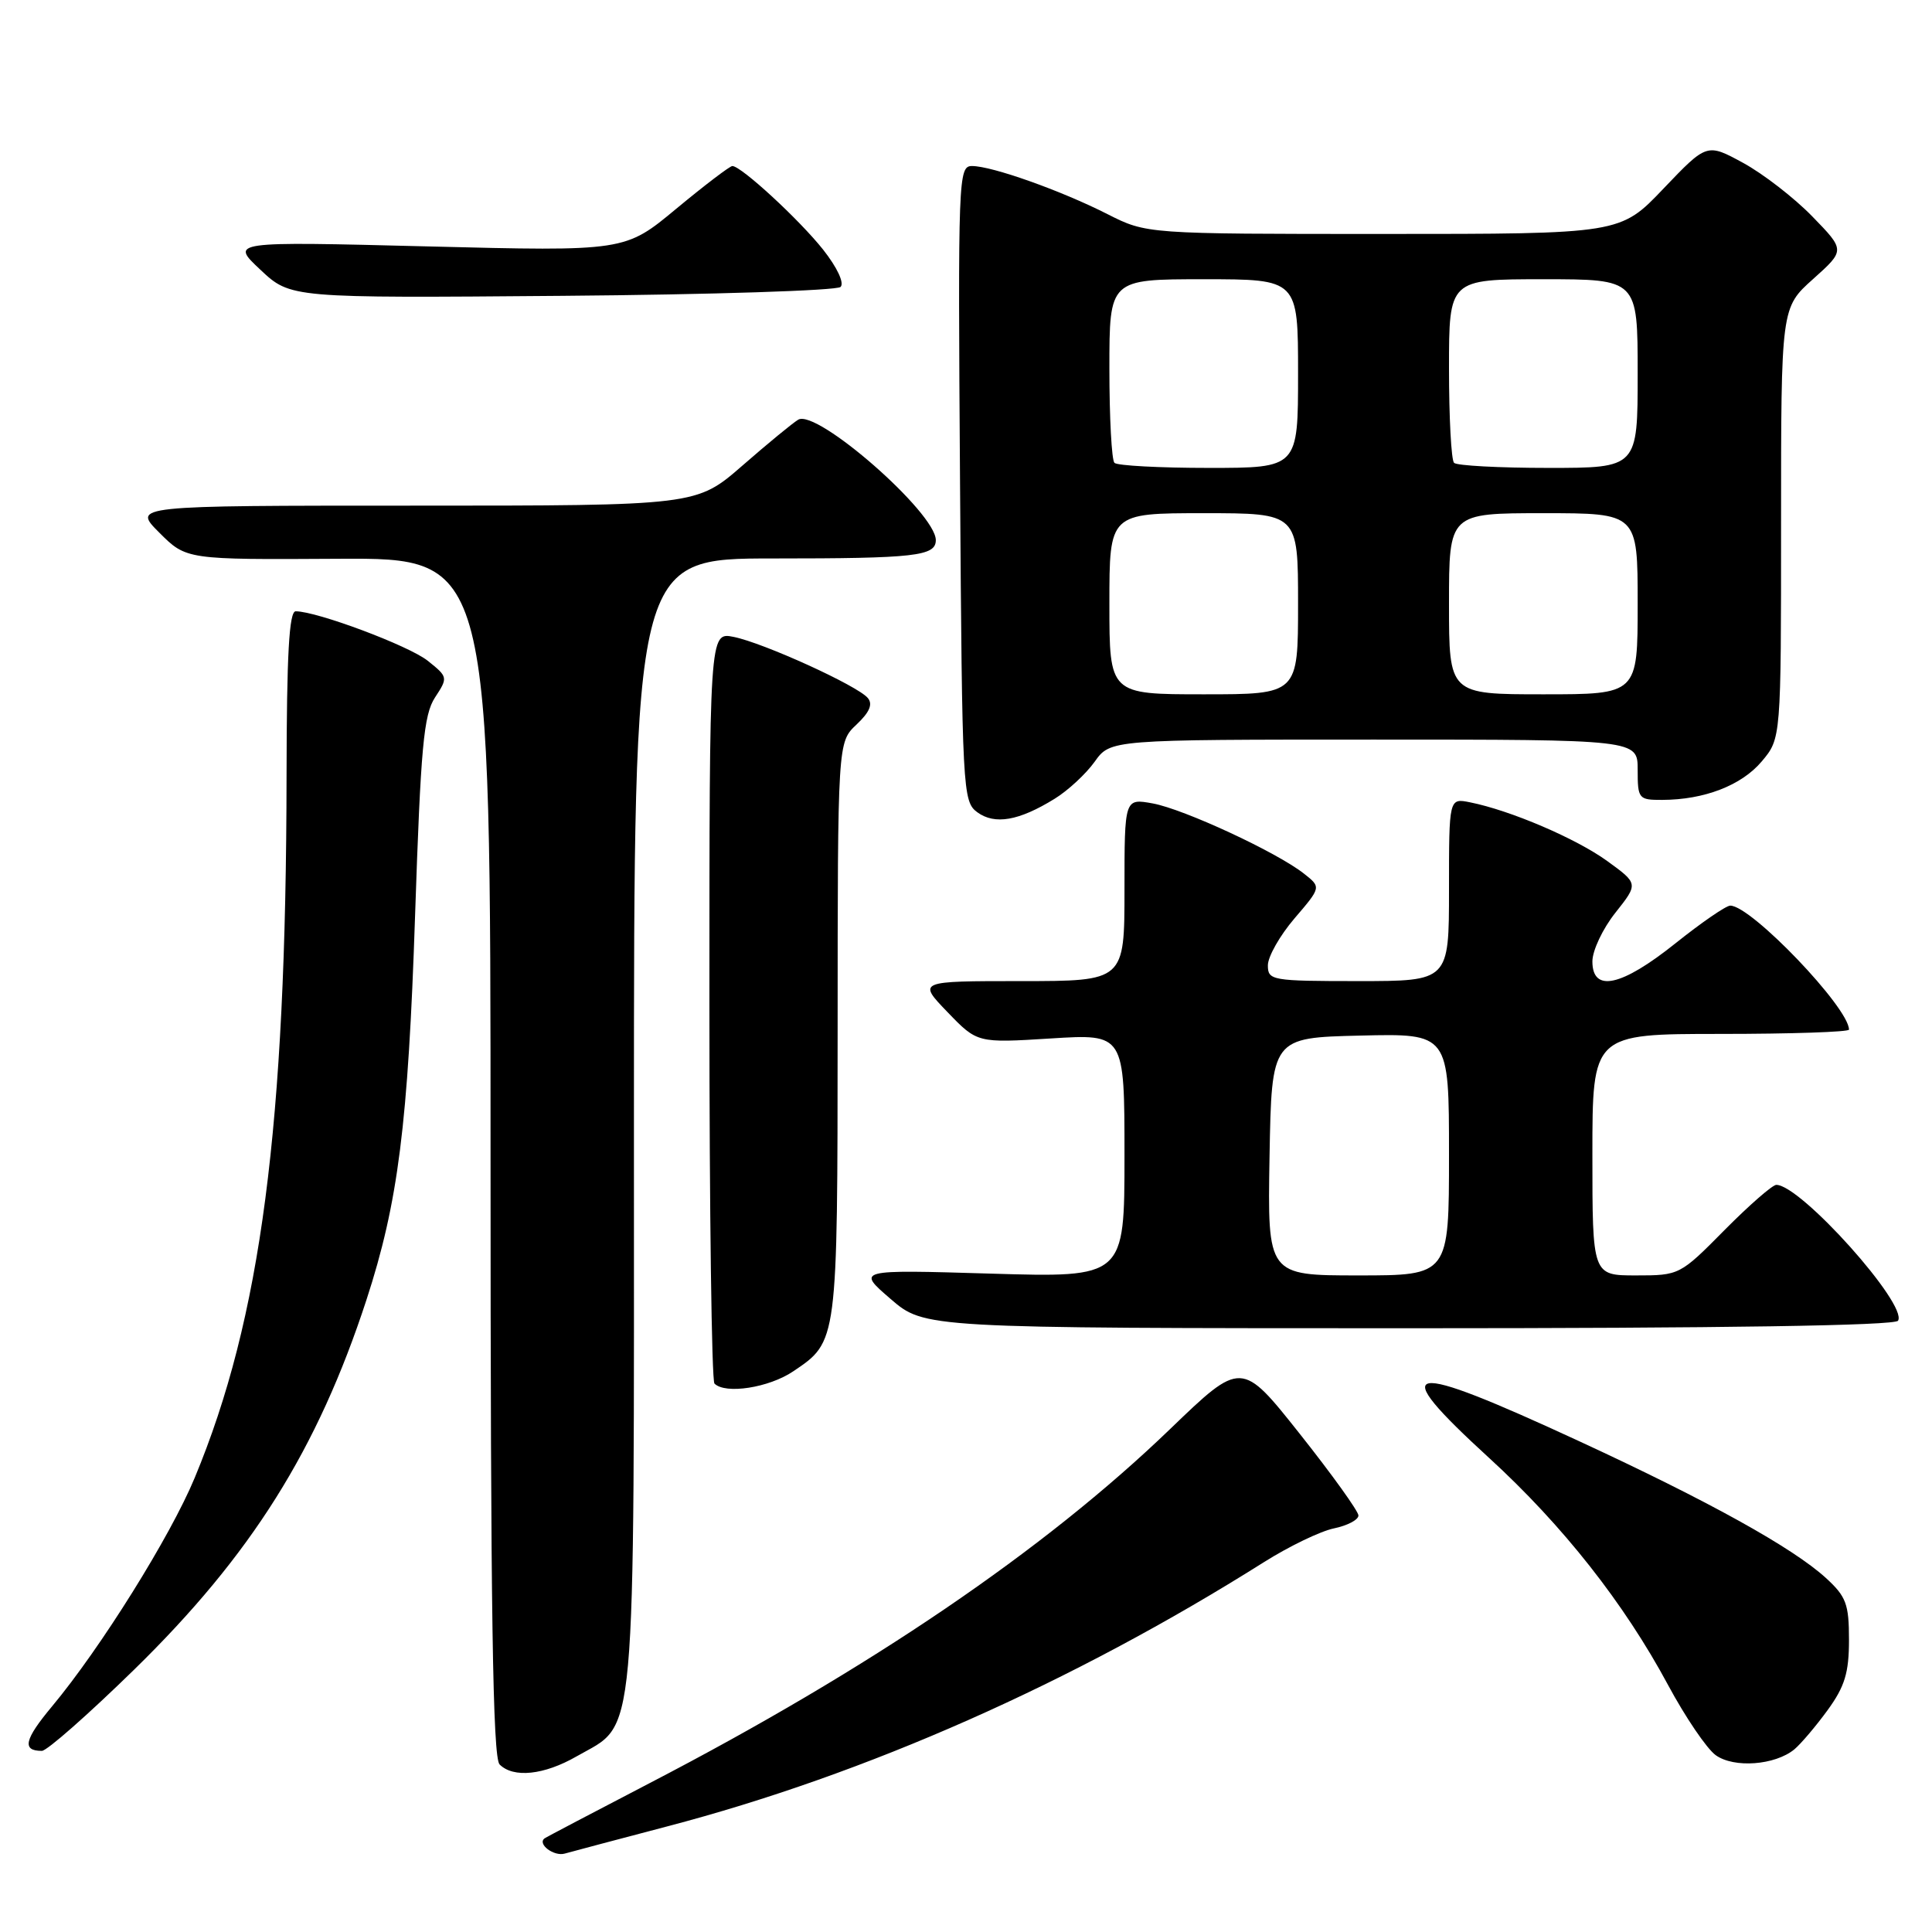 <?xml version="1.0" encoding="UTF-8" standalone="no"?>
<!DOCTYPE svg PUBLIC "-//W3C//DTD SVG 1.1//EN" "http://www.w3.org/Graphics/SVG/1.1/DTD/svg11.dtd" >
<svg xmlns="http://www.w3.org/2000/svg" xmlns:xlink="http://www.w3.org/1999/xlink" version="1.1" viewBox="0 0 256 256">
 <g >
 <path fill="currentColor"
d=" M 88.40 242.01 C 114.77 235.10 142.11 222.99 167.50 206.98 C 170.80 204.90 174.96 202.89 176.75 202.52 C 178.54 202.15 180.00 201.38 180.00 200.81 C 180.00 200.25 176.51 195.39 172.25 190.02 C 164.50 180.25 164.50 180.25 155.00 189.40 C 138.37 205.41 115.29 221.11 86.03 236.30 C 78.59 240.17 72.34 243.45 72.15 243.60 C 71.17 244.35 73.40 246.02 74.83 245.61 C 75.75 245.35 81.86 243.73 88.40 242.01 Z  M 76.40 232.73 C 84.44 228.12 84.00 232.94 84.00 148.77 C 84.00 74.00 84.00 74.00 102.42 74.00 C 121.26 74.00 124.00 73.69 124.00 71.57 C 124.00 67.95 108.24 54.15 105.77 55.61 C 105.07 56.02 101.75 58.75 98.39 61.68 C 92.28 67.00 92.28 67.00 54.91 67.00 C 17.53 67.00 17.53 67.00 21.11 70.58 C 24.69 74.16 24.69 74.16 44.85 74.04 C 65.00 73.93 65.00 73.93 65.00 153.26 C 65.00 213.64 65.29 232.89 66.20 233.80 C 68.03 235.63 72.08 235.21 76.40 232.73 Z  M 237.76 231.80 C 238.62 231.08 240.61 228.74 242.17 226.60 C 244.45 223.46 245.00 221.65 245.00 217.29 C 245.00 212.53 244.63 211.55 241.93 209.08 C 237.54 205.08 226.42 198.91 209.32 191.00 C 185.87 180.15 183.53 180.57 197.32 193.19 C 207.07 202.11 215.20 212.43 221.02 223.26 C 223.31 227.52 226.15 231.71 227.34 232.57 C 229.76 234.31 235.19 233.91 237.76 231.80 Z  M 17.76 221.25 C 33.29 206.07 42.07 192.09 48.55 172.26 C 52.76 159.36 54.08 148.96 55.00 121.31 C 55.75 98.95 56.14 94.72 57.64 92.42 C 59.38 89.77 59.36 89.70 56.67 87.55 C 54.17 85.56 42.00 81.00 39.18 81.00 C 38.31 81.00 37.99 86.73 37.97 102.75 C 37.92 149.27 34.59 174.69 25.79 195.84 C 22.57 203.59 13.33 218.39 6.89 226.11 C 3.22 230.51 2.88 232.00 5.55 232.00 C 6.22 232.00 11.71 227.16 17.76 221.25 Z  M 105.09 181.72 C 111.01 177.73 110.97 178.02 110.99 136.42 C 111.00 98.35 111.00 98.35 113.49 96.01 C 115.22 94.38 115.68 93.31 114.99 92.49 C 113.64 90.86 101.16 85.18 97.20 84.39 C 94.00 83.75 94.00 83.75 94.00 133.21 C 94.00 160.41 94.30 182.97 94.67 183.33 C 96.11 184.78 101.88 183.88 105.09 181.72 Z  M 251.50 175.00 C 252.82 172.87 238.60 157.00 235.37 157.00 C 234.86 157.00 231.77 159.70 228.50 163.00 C 222.61 168.96 222.52 169.00 216.78 169.00 C 211.00 169.00 211.00 169.00 211.00 153.00 C 211.00 137.00 211.00 137.00 228.00 137.00 C 237.35 137.00 245.00 136.74 245.00 136.43 C 245.00 133.53 232.05 120.00 229.27 120.00 C 228.71 120.00 225.44 122.25 222.00 125.00 C 214.84 130.72 211.00 131.56 211.00 127.39 C 211.00 125.96 212.37 123.05 214.05 120.94 C 217.10 117.09 217.10 117.09 212.95 114.08 C 208.83 111.10 200.14 107.38 194.78 106.31 C 192.00 105.75 192.00 105.75 192.00 117.88 C 192.00 130.00 192.00 130.00 180.00 130.00 C 168.49 130.00 168.00 129.91 168.00 127.91 C 168.00 126.76 169.59 123.96 171.53 121.69 C 175.07 117.56 175.07 117.56 172.78 115.76 C 169.20 112.93 156.89 107.22 152.75 106.46 C 149.00 105.78 149.00 105.78 149.00 117.89 C 149.00 130.00 149.00 130.00 135.30 130.00 C 121.59 130.00 121.59 130.00 125.55 134.11 C 129.50 138.21 129.50 138.21 139.25 137.60 C 149.00 136.99 149.00 136.99 149.00 153.14 C 149.00 169.29 149.00 169.29 131.25 168.76 C 113.50 168.23 113.50 168.23 118.00 172.11 C 122.50 175.99 122.50 175.99 186.69 176.00 C 228.39 176.00 251.10 175.65 251.50 175.00 Z  M 139.73 105.85 C 141.51 104.76 143.90 102.54 145.05 100.93 C 147.14 98.00 147.14 98.00 182.07 98.00 C 217.00 98.00 217.00 98.00 217.00 102.00 C 217.00 105.85 217.12 106.00 220.25 105.99 C 225.81 105.98 230.77 104.07 233.44 100.89 C 236.00 97.85 236.00 97.85 236.00 69.31 C 236.00 40.77 236.00 40.77 240.25 36.97 C 244.50 33.16 244.50 33.16 240.14 28.68 C 237.74 26.21 233.61 23.02 230.97 21.58 C 226.17 18.97 226.17 18.97 220.43 24.98 C 214.70 31.00 214.70 31.00 183.31 31.00 C 151.93 31.00 151.93 31.00 146.74 28.37 C 140.57 25.24 131.44 22.00 128.80 22.00 C 126.98 22.00 126.93 23.42 127.21 64.08 C 127.49 104.83 127.56 106.21 129.50 107.63 C 131.82 109.32 135.00 108.77 139.73 105.85 Z  M 111.38 38.02 C 111.90 37.50 110.93 35.44 109.07 33.08 C 105.90 29.09 98.21 22.00 97.04 22.00 C 96.71 22.00 93.37 24.54 89.62 27.65 C 82.81 33.31 82.81 33.31 56.66 32.65 C 30.50 31.99 30.50 31.99 34.50 35.74 C 38.50 39.50 38.50 39.50 74.50 39.20 C 94.30 39.04 110.90 38.50 111.38 38.02 Z  M 168.22 153.25 C 168.50 137.50 168.50 137.50 180.25 137.22 C 192.00 136.94 192.00 136.94 192.00 152.97 C 192.00 169.00 192.00 169.00 179.97 169.00 C 167.95 169.00 167.95 169.00 168.22 153.25 Z  M 147.00 80.00 C 147.00 68.00 147.00 68.00 159.50 68.00 C 172.00 68.00 172.00 68.00 172.00 80.00 C 172.00 92.00 172.00 92.00 159.50 92.00 C 147.00 92.00 147.00 92.00 147.00 80.00 Z  M 192.00 80.00 C 192.00 68.00 192.00 68.00 204.50 68.00 C 217.00 68.00 217.00 68.00 217.00 80.00 C 217.00 92.00 217.00 92.00 204.50 92.00 C 192.00 92.00 192.00 92.00 192.00 80.00 Z  M 147.67 61.33 C 147.30 60.97 147.00 55.34 147.00 48.83 C 147.00 37.00 147.00 37.00 159.50 37.00 C 172.00 37.00 172.00 37.00 172.00 49.50 C 172.00 62.00 172.00 62.00 160.17 62.00 C 153.66 62.00 148.03 61.70 147.67 61.33 Z  M 192.67 61.33 C 192.30 60.97 192.00 55.34 192.00 48.83 C 192.00 37.00 192.00 37.00 204.50 37.00 C 217.00 37.00 217.00 37.00 217.00 49.50 C 217.00 62.00 217.00 62.00 205.17 62.00 C 198.66 62.00 193.03 61.70 192.67 61.33 Z "/>
</g>
</svg>